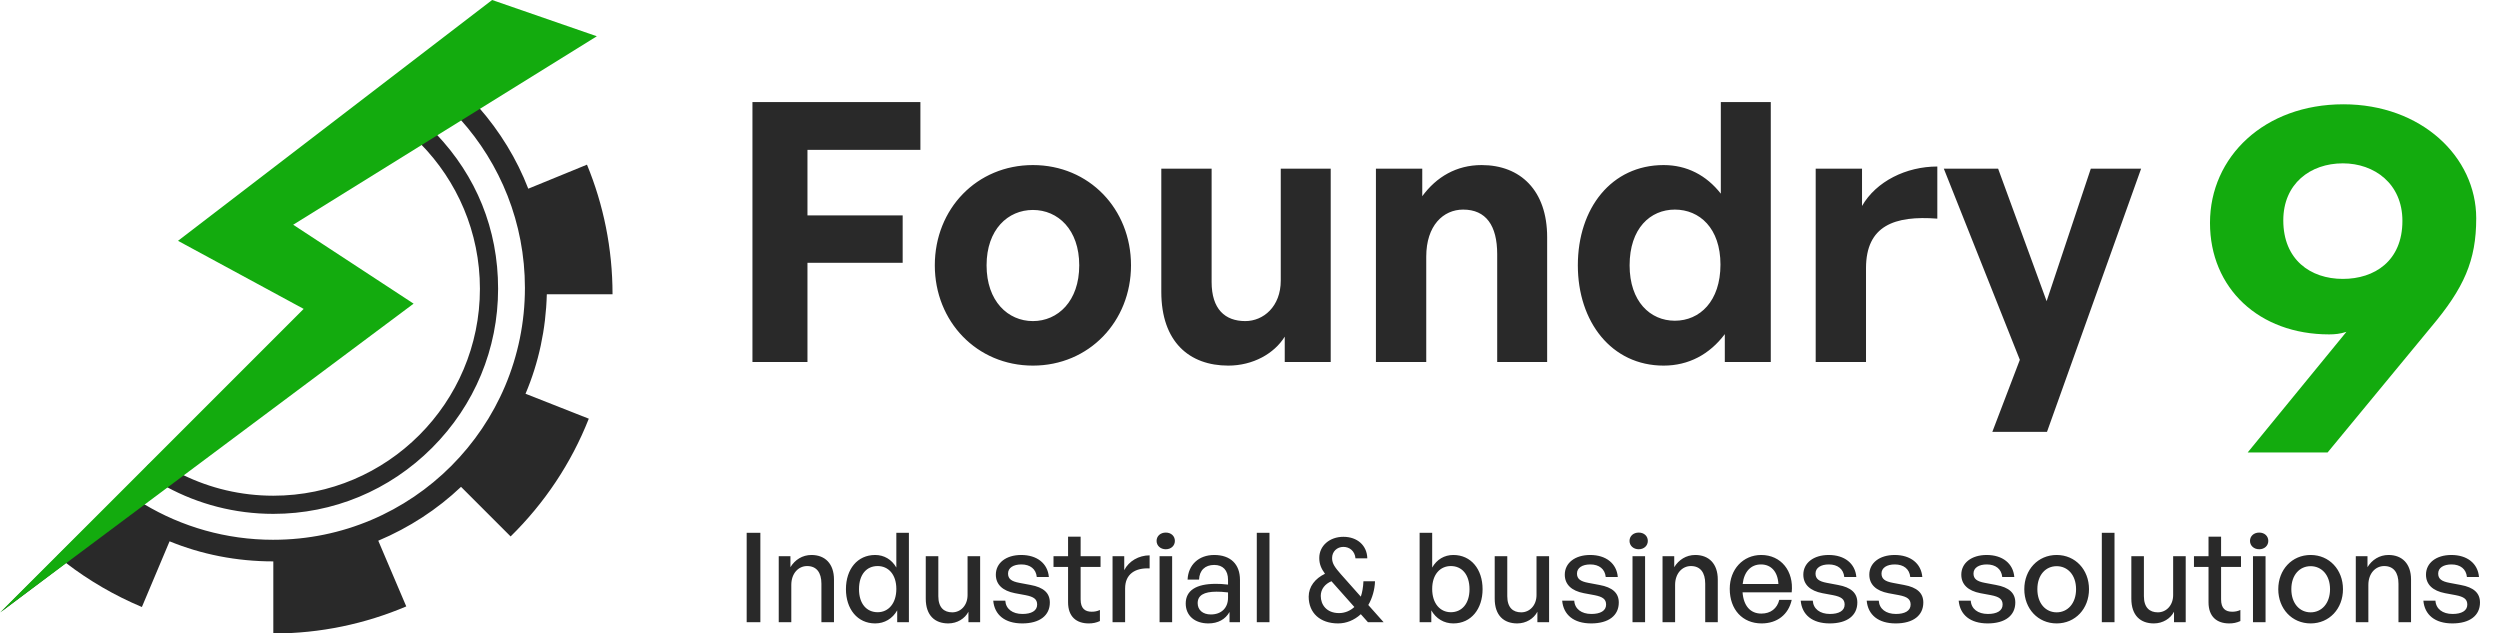 <svg width="221" height="56" viewBox="0 0 221 56" fill="none" xmlns="http://www.w3.org/2000/svg">
<path d="M48.339 26.013H54.148C54.148 21.951 53.341 18.079 51.889 14.556L46.699 16.681C45.68 14.039 44.181 11.616 42.339 9.509L52.346 3.368L43.687 0.463L41.896 1.814C41.896 1.814 41.89 1.81 41.888 1.808C41.887 1.809 41.886 1.81 41.884 1.811C41.883 1.812 41.88 1.813 41.877 1.814L35.763 6.426C35.763 6.426 35.759 6.431 35.758 6.432C35.756 6.435 35.755 6.438 35.754 6.44C35.754 6.44 35.755 6.441 35.756 6.442L33.633 8.043C33.625 8.038 33.618 8.035 33.61 8.031C33.502 8.12 33.38 8.194 33.251 8.248C33.184 8.305 33.113 8.354 33.037 8.397C32.94 8.483 32.831 8.556 32.714 8.615C32.657 8.668 32.597 8.719 32.531 8.763C32.492 8.8 32.452 8.835 32.409 8.867C32.346 8.953 32.275 9.033 32.194 9.104C32.2 9.107 32.206 9.111 32.212 9.113L16.039 21.306L27.173 27.277L13.754 40.562C13.754 40.562 13.751 40.56 13.749 40.559C13.734 40.575 13.716 40.588 13.696 40.599C13.682 40.614 13.665 40.627 13.647 40.636C13.643 40.638 13.641 40.641 13.638 40.644C13.636 40.644 13.635 40.645 13.633 40.646C13.632 40.646 13.631 40.646 13.63 40.647C13.622 40.658 13.614 40.667 13.607 40.673C13.574 40.703 13.557 40.715 13.535 40.725C13.486 40.769 13.434 40.81 13.378 40.846C13.294 40.945 13.195 41.031 13.087 41.104C13.083 41.108 13.079 41.11 13.075 41.113C13.066 41.124 13.059 41.134 13.05 41.145C12.983 41.256 12.9 41.356 12.804 41.445C12.741 41.539 12.666 41.624 12.581 41.7C12.585 41.703 12.59 41.707 12.594 41.709L10.927 43.36L5.074 49.132C5.07 49.139 5.066 49.145 5.061 49.151C5.065 49.154 5.067 49.156 5.07 49.159L0.091 54.09L5.829 49.763C7.877 51.335 10.135 52.648 12.543 53.66L14.99 47.852C17.815 49.008 20.907 49.627 24.161 49.627V56C28.33 56 32.31 55.14 35.914 53.607L33.439 47.798C36.183 46.641 38.657 45.028 40.755 43.037L45.139 47.421C48.124 44.489 50.49 40.966 52.05 37.012L46.456 34.807C47.613 32.091 48.258 29.106 48.339 26.013ZM36.075 26.954L25.613 19.774L37.156 12.69C40.412 15.995 42.425 20.53 42.425 25.529C42.425 35.615 34.231 43.821 24.16 43.821C21.292 43.821 18.576 43.157 16.157 41.975L36.074 26.954H36.075ZM24.161 47.717C19.977 47.717 16.067 46.564 12.726 44.562L14.734 43.048C17.542 44.565 20.753 45.426 24.161 45.426C29.45 45.426 34.435 43.352 38.197 39.586C41.96 35.819 44.032 30.827 44.032 25.528C44.032 20.229 42.09 15.555 38.551 11.833L40.674 10.53C44.235 14.479 46.403 19.711 46.403 25.447C46.403 37.738 36.451 47.716 24.161 47.716V47.717Z" fill="#292929"/>
<path d="M43.504 0L52.76 3.206L25.917 19.867L36.562 26.843L-7.62939e-05 54.149L26.843 27.306L15.736 21.289L43.504 0Z" fill="#13AB0E"/>
<path d="M71.38 32H66.516V9.024H81.364V13.248H71.38V19.04H79.796V23.232H71.38V32ZM91.309 32.32C86.349 32.32 82.637 28.416 82.637 23.456C82.637 18.464 86.349 14.592 91.309 14.592C96.269 14.592 99.981 18.464 99.981 23.456C99.981 28.416 96.269 32.32 91.309 32.32ZM91.309 28.384C93.517 28.384 95.405 26.624 95.405 23.456C95.405 20.288 93.517 18.56 91.309 18.56C89.101 18.56 87.213 20.288 87.213 23.456C87.213 26.624 89.101 28.384 91.309 28.384ZM113.219 24.8V14.912H117.635V32H113.571V29.76C112.643 31.264 110.755 32.32 108.579 32.32C105.155 32.32 102.659 30.24 102.659 25.792V14.912H107.107V24.928C107.107 27.328 108.291 28.384 110.083 28.384C111.683 28.384 113.219 27.104 113.219 24.8ZM126.08 22.688V32H121.632V14.912H125.728V17.344C126.976 15.648 128.736 14.592 130.976 14.592C134.4 14.592 136.768 16.832 136.768 20.96V32H132.352V22.464C132.352 19.936 131.36 18.528 129.344 18.528C127.584 18.528 126.08 19.936 126.08 22.688ZM139.481 23.456C139.481 18.4 142.457 14.592 147.065 14.592C149.113 14.592 150.841 15.488 152.121 17.12V9.024H156.537V32H152.473V29.536C151.129 31.328 149.273 32.32 147.065 32.32C142.457 32.32 139.481 28.448 139.481 23.456ZM144.057 23.456C144.057 26.656 145.881 28.352 148.057 28.352C150.265 28.352 152.089 26.624 152.089 23.392C152.089 20.16 150.233 18.528 148.057 18.528C145.881 18.528 144.057 20.192 144.057 23.456ZM164.955 23.712V32H160.507V14.912H164.603V18.208C165.851 16.032 168.507 14.72 171.259 14.72V19.328C167.483 19.04 164.955 19.936 164.955 23.712ZM189.274 14.912L180.954 38.176H176.122L178.554 31.808L171.834 14.912H176.634L180.922 26.624L184.826 14.912H189.274Z" fill="#292929"/>
<path d="M207.153 9.22C214.038 9.22 218.898 13.855 218.898 19.3C218.898 23.035 217.818 25.465 214.893 28.93L205.758 40H198.693L207.423 29.335C206.883 29.515 206.388 29.56 205.893 29.56C199.683 29.56 195.363 25.465 195.363 19.705C195.363 13.855 200.178 9.22 207.153 9.22ZM207.108 14.44C204.228 14.44 201.843 16.24 201.843 19.48C201.843 22.945 204.228 24.655 207.108 24.655C209.898 24.655 212.373 23.08 212.373 19.525C212.373 16.24 209.898 14.44 207.108 14.44Z" fill="#13AB0E"/>
<path d="M67.216 55H66.006V47.102H67.216V55ZM69.951 51.711V55H68.84V49.17H69.874V50.138C70.27 49.489 70.93 49.06 71.733 49.06C72.932 49.06 73.724 49.83 73.724 51.227V55H72.613V51.601C72.613 50.6 72.173 50.039 71.348 50.039C70.589 50.039 69.951 50.677 69.951 51.711ZM74.781 52.085C74.781 50.314 75.793 49.06 77.366 49.06C78.147 49.06 78.829 49.456 79.236 50.171V47.102H80.347V55H79.313V53.955C78.895 54.692 78.191 55.11 77.366 55.11C75.793 55.11 74.781 53.834 74.781 52.085ZM75.936 52.085C75.936 53.383 76.618 54.12 77.586 54.12C78.532 54.12 79.236 53.35 79.236 52.063C79.236 50.754 78.51 50.039 77.586 50.039C76.618 50.039 75.936 50.765 75.936 52.085ZM85.533 52.602V49.17H86.644V55H85.61V54.076C85.302 54.681 84.62 55.11 83.828 55.11C82.651 55.11 81.837 54.417 81.837 52.921V49.17H82.948V52.701C82.948 53.713 83.454 54.131 84.18 54.131C84.928 54.131 85.533 53.515 85.533 52.602ZM92.806 53.262C92.806 54.406 91.915 55.11 90.365 55.11C88.825 55.11 87.912 54.351 87.802 53.097H88.868C88.912 53.823 89.496 54.274 90.386 54.274C91.168 54.274 91.684 53.999 91.684 53.449C91.684 52.965 91.388 52.756 90.662 52.613L89.716 52.437C88.638 52.228 88.032 51.678 88.032 50.798C88.032 49.775 88.924 49.06 90.276 49.06C91.674 49.06 92.62 49.808 92.719 51.007H91.651C91.585 50.303 91.069 49.896 90.287 49.896C89.584 49.896 89.111 50.193 89.111 50.699C89.111 51.172 89.407 51.392 90.112 51.524L91.102 51.711C92.257 51.92 92.806 52.426 92.806 53.262ZM97.233 53.922V54.901C96.892 55.055 96.595 55.11 96.243 55.11C95.165 55.11 94.417 54.527 94.417 53.24V50.116H93.13V49.17H94.417V47.443H95.528V49.17H97.288V50.116H95.528V52.987C95.528 53.79 95.913 54.076 96.507 54.076C96.771 54.076 97.002 54.032 97.233 53.922ZM99.46 52.019V55H98.349V49.17H99.383V50.402C99.79 49.599 100.67 49.093 101.627 49.093V50.248C100.373 50.182 99.46 50.732 99.46 52.019ZM103.859 47.817C103.859 48.235 103.529 48.554 103.056 48.554C102.583 48.554 102.242 48.235 102.242 47.817C102.242 47.388 102.583 47.08 103.056 47.08C103.529 47.08 103.859 47.388 103.859 47.817ZM103.617 55H102.506V49.17H103.617V55ZM108.69 55V54.098C108.327 54.747 107.678 55.11 106.82 55.11C105.61 55.11 104.818 54.417 104.818 53.35C104.818 52.206 105.731 51.612 107.469 51.612C107.81 51.612 108.085 51.623 108.558 51.678V51.249C108.558 50.413 108.107 49.94 107.337 49.94C106.523 49.94 106.028 50.424 105.995 51.238H104.983C105.038 49.929 105.973 49.06 107.337 49.06C108.778 49.06 109.614 49.874 109.614 51.26V55H108.69ZM105.874 53.317C105.874 53.922 106.325 54.318 107.04 54.318C107.975 54.318 108.558 53.735 108.558 52.844V52.371C108.129 52.316 107.821 52.305 107.535 52.305C106.424 52.305 105.874 52.635 105.874 53.317ZM112.222 55H111.1V47.102H112.222V55ZM118.537 50.765L120.297 52.745C120.429 52.36 120.506 51.887 120.528 51.381H121.551C121.529 52.118 121.309 52.888 120.957 53.482L122.31 55H120.924L120.297 54.296C119.703 54.835 119.01 55.11 118.284 55.11C116.7 55.11 115.688 54.186 115.688 52.745C115.688 51.854 116.26 51.139 117.129 50.721C116.788 50.259 116.623 49.852 116.623 49.324C116.623 48.246 117.536 47.454 118.757 47.454C119.989 47.454 120.847 48.224 120.869 49.357H119.824C119.769 48.708 119.296 48.345 118.757 48.345C118.185 48.345 117.756 48.763 117.756 49.335C117.756 49.83 118.02 50.171 118.537 50.765ZM116.755 52.679C116.755 53.46 117.272 54.197 118.372 54.197C118.878 54.197 119.362 53.999 119.725 53.658L117.701 51.381C117.14 51.612 116.755 52.074 116.755 52.679ZM131.06 52.085C131.06 53.834 130.048 55.11 128.475 55.11C127.65 55.11 126.946 54.692 126.528 53.955V55H125.494V47.102H126.605V50.171C127.012 49.456 127.683 49.06 128.475 49.06C130.037 49.06 131.06 50.314 131.06 52.085ZM129.905 52.085C129.905 50.765 129.212 50.039 128.255 50.039C127.331 50.039 126.605 50.754 126.605 52.063C126.605 53.35 127.309 54.12 128.255 54.12C129.212 54.12 129.905 53.383 129.905 52.085ZM135.828 52.602V49.17H136.939V55H135.905V54.076C135.597 54.681 134.915 55.11 134.123 55.11C132.946 55.11 132.132 54.417 132.132 52.921V49.17H133.243V52.701C133.243 53.713 133.749 54.131 134.475 54.131C135.223 54.131 135.828 53.515 135.828 52.602ZM143.101 53.262C143.101 54.406 142.21 55.11 140.659 55.11C139.119 55.11 138.206 54.351 138.096 53.097H139.163C139.207 53.823 139.79 54.274 140.681 54.274C141.462 54.274 141.979 53.999 141.979 53.449C141.979 52.965 141.682 52.756 140.956 52.613L140.01 52.437C138.932 52.228 138.327 51.678 138.327 50.798C138.327 49.775 139.218 49.06 140.571 49.06C141.968 49.06 142.914 49.808 143.013 51.007H141.946C141.88 50.303 141.363 49.896 140.582 49.896C139.878 49.896 139.405 50.193 139.405 50.699C139.405 51.172 139.702 51.392 140.406 51.524L141.396 51.711C142.551 51.92 143.101 52.426 143.101 53.262ZM145.667 47.817C145.667 48.235 145.337 48.554 144.864 48.554C144.391 48.554 144.05 48.235 144.05 47.817C144.05 47.388 144.391 47.08 144.864 47.08C145.337 47.08 145.667 47.388 145.667 47.817ZM145.425 55H144.314V49.17H145.425V55ZM148.079 51.711V55H146.968V49.17H148.002V50.138C148.398 49.489 149.058 49.06 149.861 49.06C151.06 49.06 151.852 49.83 151.852 51.227V55H150.741V51.601C150.741 50.6 150.301 50.039 149.476 50.039C148.717 50.039 148.079 50.677 148.079 51.711ZM155.725 55.11C154.042 55.11 152.909 53.889 152.909 52.052C152.909 50.325 154.086 49.06 155.692 49.06C157.43 49.06 158.585 50.468 158.387 52.36H154.042C154.13 53.548 154.724 54.241 155.703 54.241C156.528 54.241 157.1 53.79 157.287 53.031H158.387C158.101 54.329 157.1 55.11 155.725 55.11ZM155.67 49.896C154.779 49.896 154.174 50.534 154.053 51.623H157.21C157.155 50.545 156.572 49.896 155.67 49.896ZM164.188 53.262C164.188 54.406 163.297 55.11 161.746 55.11C160.206 55.11 159.293 54.351 159.183 53.097H160.25C160.294 53.823 160.877 54.274 161.768 54.274C162.549 54.274 163.066 53.999 163.066 53.449C163.066 52.965 162.769 52.756 162.043 52.613L161.097 52.437C160.019 52.228 159.414 51.678 159.414 50.798C159.414 49.775 160.305 49.06 161.658 49.06C163.055 49.06 164.001 49.808 164.1 51.007H163.033C162.967 50.303 162.45 49.896 161.669 49.896C160.965 49.896 160.492 50.193 160.492 50.699C160.492 51.172 160.789 51.392 161.493 51.524L162.483 51.711C163.638 51.92 164.188 52.426 164.188 53.262ZM170.021 53.262C170.021 54.406 169.13 55.11 167.579 55.11C166.039 55.11 165.126 54.351 165.016 53.097H166.083C166.127 53.823 166.71 54.274 167.601 54.274C168.382 54.274 168.899 53.999 168.899 53.449C168.899 52.965 168.602 52.756 167.876 52.613L166.93 52.437C165.852 52.228 165.247 51.678 165.247 50.798C165.247 49.775 166.138 49.06 167.491 49.06C168.888 49.06 169.834 49.808 169.933 51.007H168.866C168.8 50.303 168.283 49.896 167.502 49.896C166.798 49.896 166.325 50.193 166.325 50.699C166.325 51.172 166.622 51.392 167.326 51.524L168.316 51.711C169.471 51.92 170.021 52.426 170.021 53.262ZM178.153 53.262C178.153 54.406 177.262 55.11 175.711 55.11C174.171 55.11 173.258 54.351 173.148 53.097H174.215C174.259 53.823 174.842 54.274 175.733 54.274C176.514 54.274 177.031 53.999 177.031 53.449C177.031 52.965 176.734 52.756 176.008 52.613L175.062 52.437C173.984 52.228 173.379 51.678 173.379 50.798C173.379 49.775 174.27 49.06 175.623 49.06C177.02 49.06 177.966 49.808 178.065 51.007H176.998C176.932 50.303 176.415 49.896 175.634 49.896C174.93 49.896 174.457 50.193 174.457 50.699C174.457 51.172 174.754 51.392 175.458 51.524L176.448 51.711C177.603 51.92 178.153 52.426 178.153 53.262ZM181.808 55.11C180.158 55.11 178.948 53.812 178.948 52.085C178.948 50.358 180.158 49.06 181.808 49.06C183.458 49.06 184.668 50.358 184.668 52.085C184.668 53.812 183.458 55.11 181.808 55.11ZM181.808 54.131C182.765 54.131 183.524 53.361 183.524 52.085C183.524 50.809 182.765 50.05 181.808 50.05C180.851 50.05 180.103 50.809 180.103 52.085C180.103 53.361 180.851 54.131 181.808 54.131ZM186.923 55H185.801V47.102H186.923V55ZM192.106 52.602V49.17H193.217V55H192.183V54.076C191.875 54.681 191.193 55.11 190.401 55.11C189.224 55.11 188.41 54.417 188.41 52.921V49.17H189.521V52.701C189.521 53.713 190.027 54.131 190.753 54.131C191.501 54.131 192.106 53.515 192.106 52.602ZM198.049 53.922V54.901C197.708 55.055 197.411 55.11 197.059 55.11C195.981 55.11 195.233 54.527 195.233 53.24V50.116H193.946V49.17H195.233V47.443H196.344V49.17H198.104V50.116H196.344V52.987C196.344 53.79 196.729 54.076 197.323 54.076C197.587 54.076 197.818 54.032 198.049 53.922ZM200.517 47.817C200.517 48.235 200.187 48.554 199.714 48.554C199.241 48.554 198.9 48.235 198.9 47.817C198.9 47.388 199.241 47.08 199.714 47.08C200.187 47.08 200.517 47.388 200.517 47.817ZM200.275 55H199.164V49.17H200.275V55ZM204.259 55.11C202.609 55.11 201.399 53.812 201.399 52.085C201.399 50.358 202.609 49.06 204.259 49.06C205.909 49.06 207.119 50.358 207.119 52.085C207.119 53.812 205.909 55.11 204.259 55.11ZM204.259 54.131C205.216 54.131 205.975 53.361 205.975 52.085C205.975 50.809 205.216 50.05 204.259 50.05C203.302 50.05 202.554 50.809 202.554 52.085C202.554 53.361 203.302 54.131 204.259 54.131ZM209.363 51.711V55H208.252V49.17H209.286V50.138C209.682 49.489 210.342 49.06 211.145 49.06C212.344 49.06 213.136 49.83 213.136 51.227V55H212.025V51.601C212.025 50.6 211.585 50.039 210.76 50.039C210.001 50.039 209.363 50.677 209.363 51.711ZM219.231 53.262C219.231 54.406 218.34 55.11 216.789 55.11C215.249 55.11 214.336 54.351 214.226 53.097H215.293C215.337 53.823 215.92 54.274 216.811 54.274C217.592 54.274 218.109 53.999 218.109 53.449C218.109 52.965 217.812 52.756 217.086 52.613L216.14 52.437C215.062 52.228 214.457 51.678 214.457 50.798C214.457 49.775 215.348 49.06 216.701 49.06C218.098 49.06 219.044 49.808 219.143 51.007H218.076C218.01 50.303 217.493 49.896 216.712 49.896C216.008 49.896 215.535 50.193 215.535 50.699C215.535 51.172 215.832 51.392 216.536 51.524L217.526 51.711C218.681 51.92 219.231 52.426 219.231 53.262Z" fill="#292929"/>
</svg>
